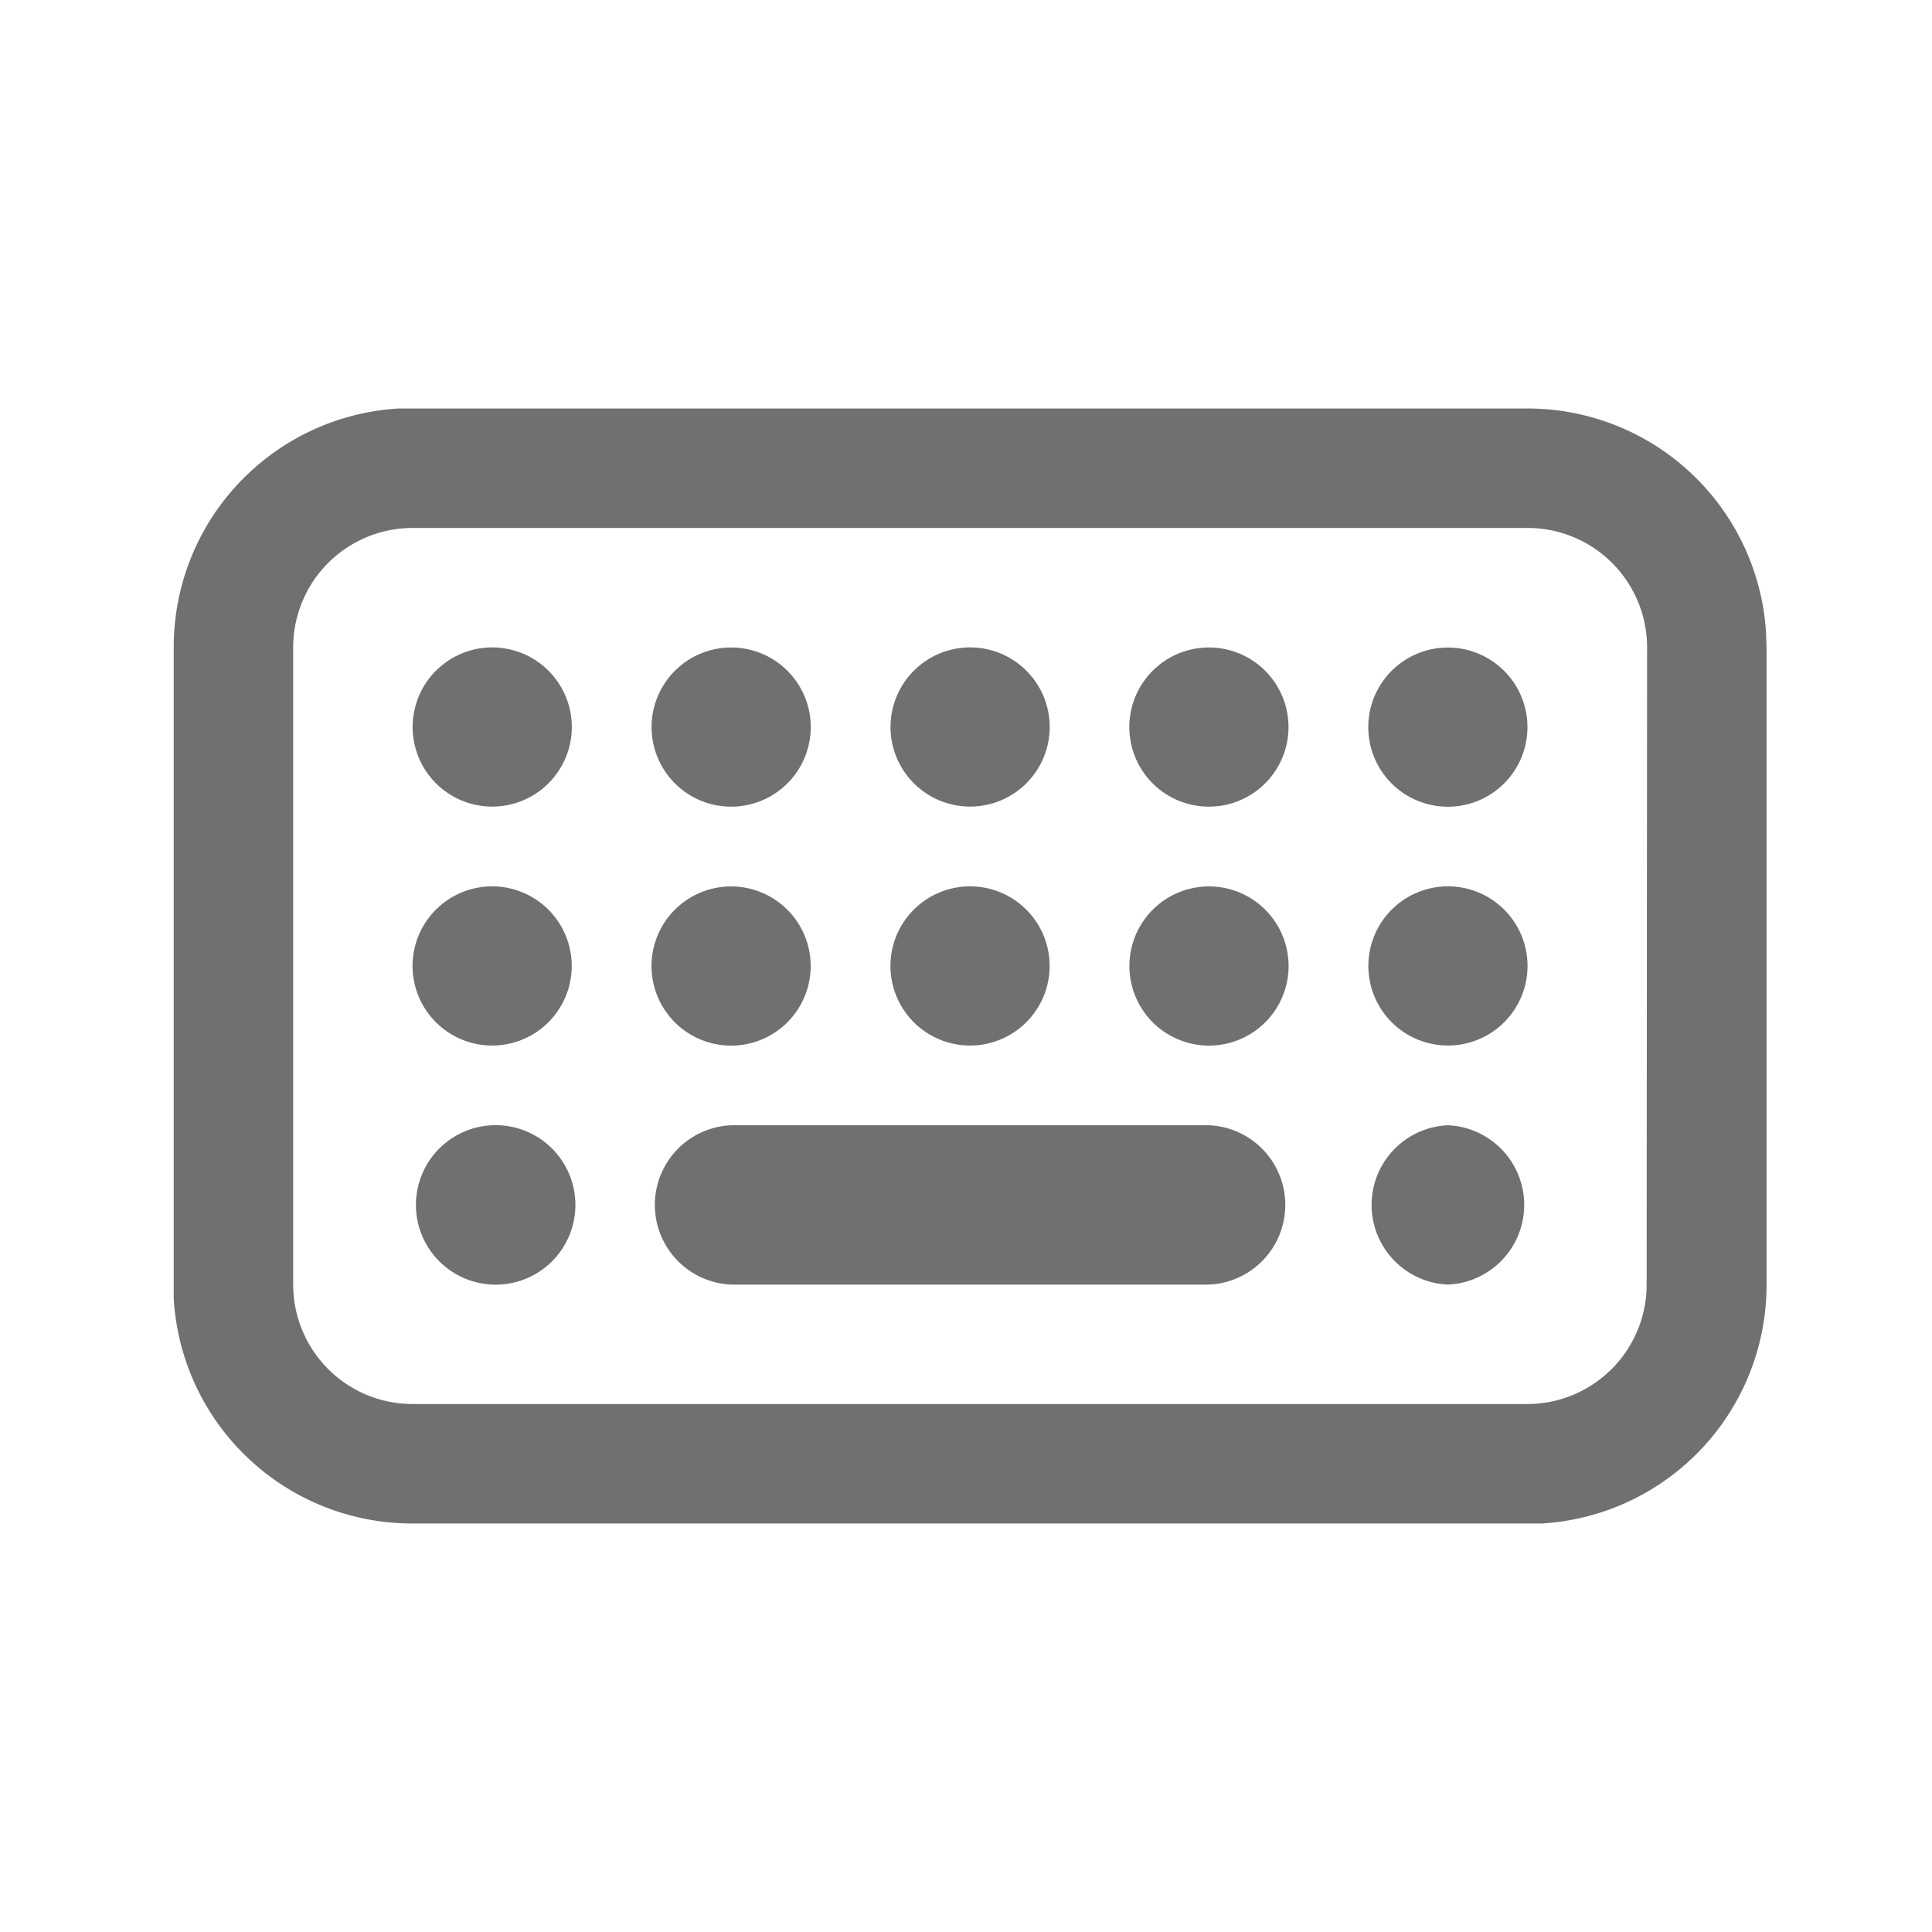 <svg t="1672144265955" class="icon" viewBox="0 0 1462 1024" version="1.1" xmlns="http://www.w3.org/2000/svg" p-id="14627" width="16" height="16"><path d="M1336.46 260.299A180.795 180.795 0 0 0 1156.004 90.125H301.632A180.795 180.795 0 0 0 131.459 270.92v492.781a180.795 180.795 0 0 0 180.795 170.174h854.372a180.795 180.795 0 0 0 170.174-180.795V270.92z m-90.398 492.781a90.398 90.398 0 0 1-90.398 90.398H312.254a90.398 90.398 0 0 1-90.398-90.398V270.92a90.398 90.398 0 0 1 90.398-90.398h843.75a90.398 90.398 0 0 1 90.398 90.398z" p-id="14628" fill="#707070"></path><path d="M914.868 632.511h-361.591a60.34 60.34 0 0 0 0 120.568h361.591a60.34 60.34 0 0 0 0-120.568z" p-id="14629" fill="#707070"></path><path d="M553.293 331.199m-58.617 13.835a60.227 60.227 0 1 0 117.234-27.67 60.227 60.227 0 1 0-117.234 27.67Z" p-id="14630" fill="#707070"></path><path d="M372.474 331.149m-58.617 13.835a60.227 60.227 0 1 0 117.234-27.67 60.227 60.227 0 1 0-117.234 27.67Z" p-id="14631" fill="#707070"></path><path d="M553.241 512.019m-58.617 13.835a60.227 60.227 0 1 0 117.234-27.67 60.227 60.227 0 1 0-117.234 27.67Z" p-id="14632" fill="#707070"></path><path d="M734.061 511.958m-58.617 13.835a60.227 60.227 0 1 0 117.234-27.67 60.227 60.227 0 1 0-117.234 27.67Z" p-id="14633" fill="#707070"></path><path d="M1095.64 331.243m-58.617 13.835a60.227 60.227 0 1 0 117.234-27.67 60.227 60.227 0 1 0-117.234 27.67Z" p-id="14634" fill="#707070"></path><path d="M734.113 331.138m-58.617 13.835a60.227 60.227 0 1 0 117.234-27.67 60.227 60.227 0 1 0-117.234 27.67Z" p-id="14635" fill="#707070"></path><path d="M1095.701 511.95m-58.617 13.835a60.227 60.227 0 1 0 117.234-27.67 60.227 60.227 0 1 0-117.234 27.67Z" p-id="14636" fill="#707070"></path><path d="M372.421 511.966m-58.617 13.835a60.227 60.227 0 1 0 117.234-27.67 60.227 60.227 0 1 0-117.234 27.67Z" p-id="14637" fill="#707070"></path><path d="M1095.663 632.511a60.34 60.34 0 0 0 0 120.568 60.34 60.34 0 0 0 0-120.568z" p-id="14638" fill="#707070"></path><path d="M914.82 331.19m-58.617 13.835a60.227 60.227 0 1 0 117.234-27.67 60.227 60.227 0 1 0-117.234 27.67Z" p-id="14639" fill="#707070"></path><path d="M914.881 512.01m-58.617 13.835a60.227 60.227 0 1 0 117.234-27.67 60.227 60.227 0 1 0-117.234 27.67Z" p-id="14640" fill="#707070"></path><path d="M372.481 632.511a60.34 60.34 0 0 0 0 120.568 60.34 60.34 0 1 0 0-120.568z" p-id="14641" fill="#707070"></path></svg>